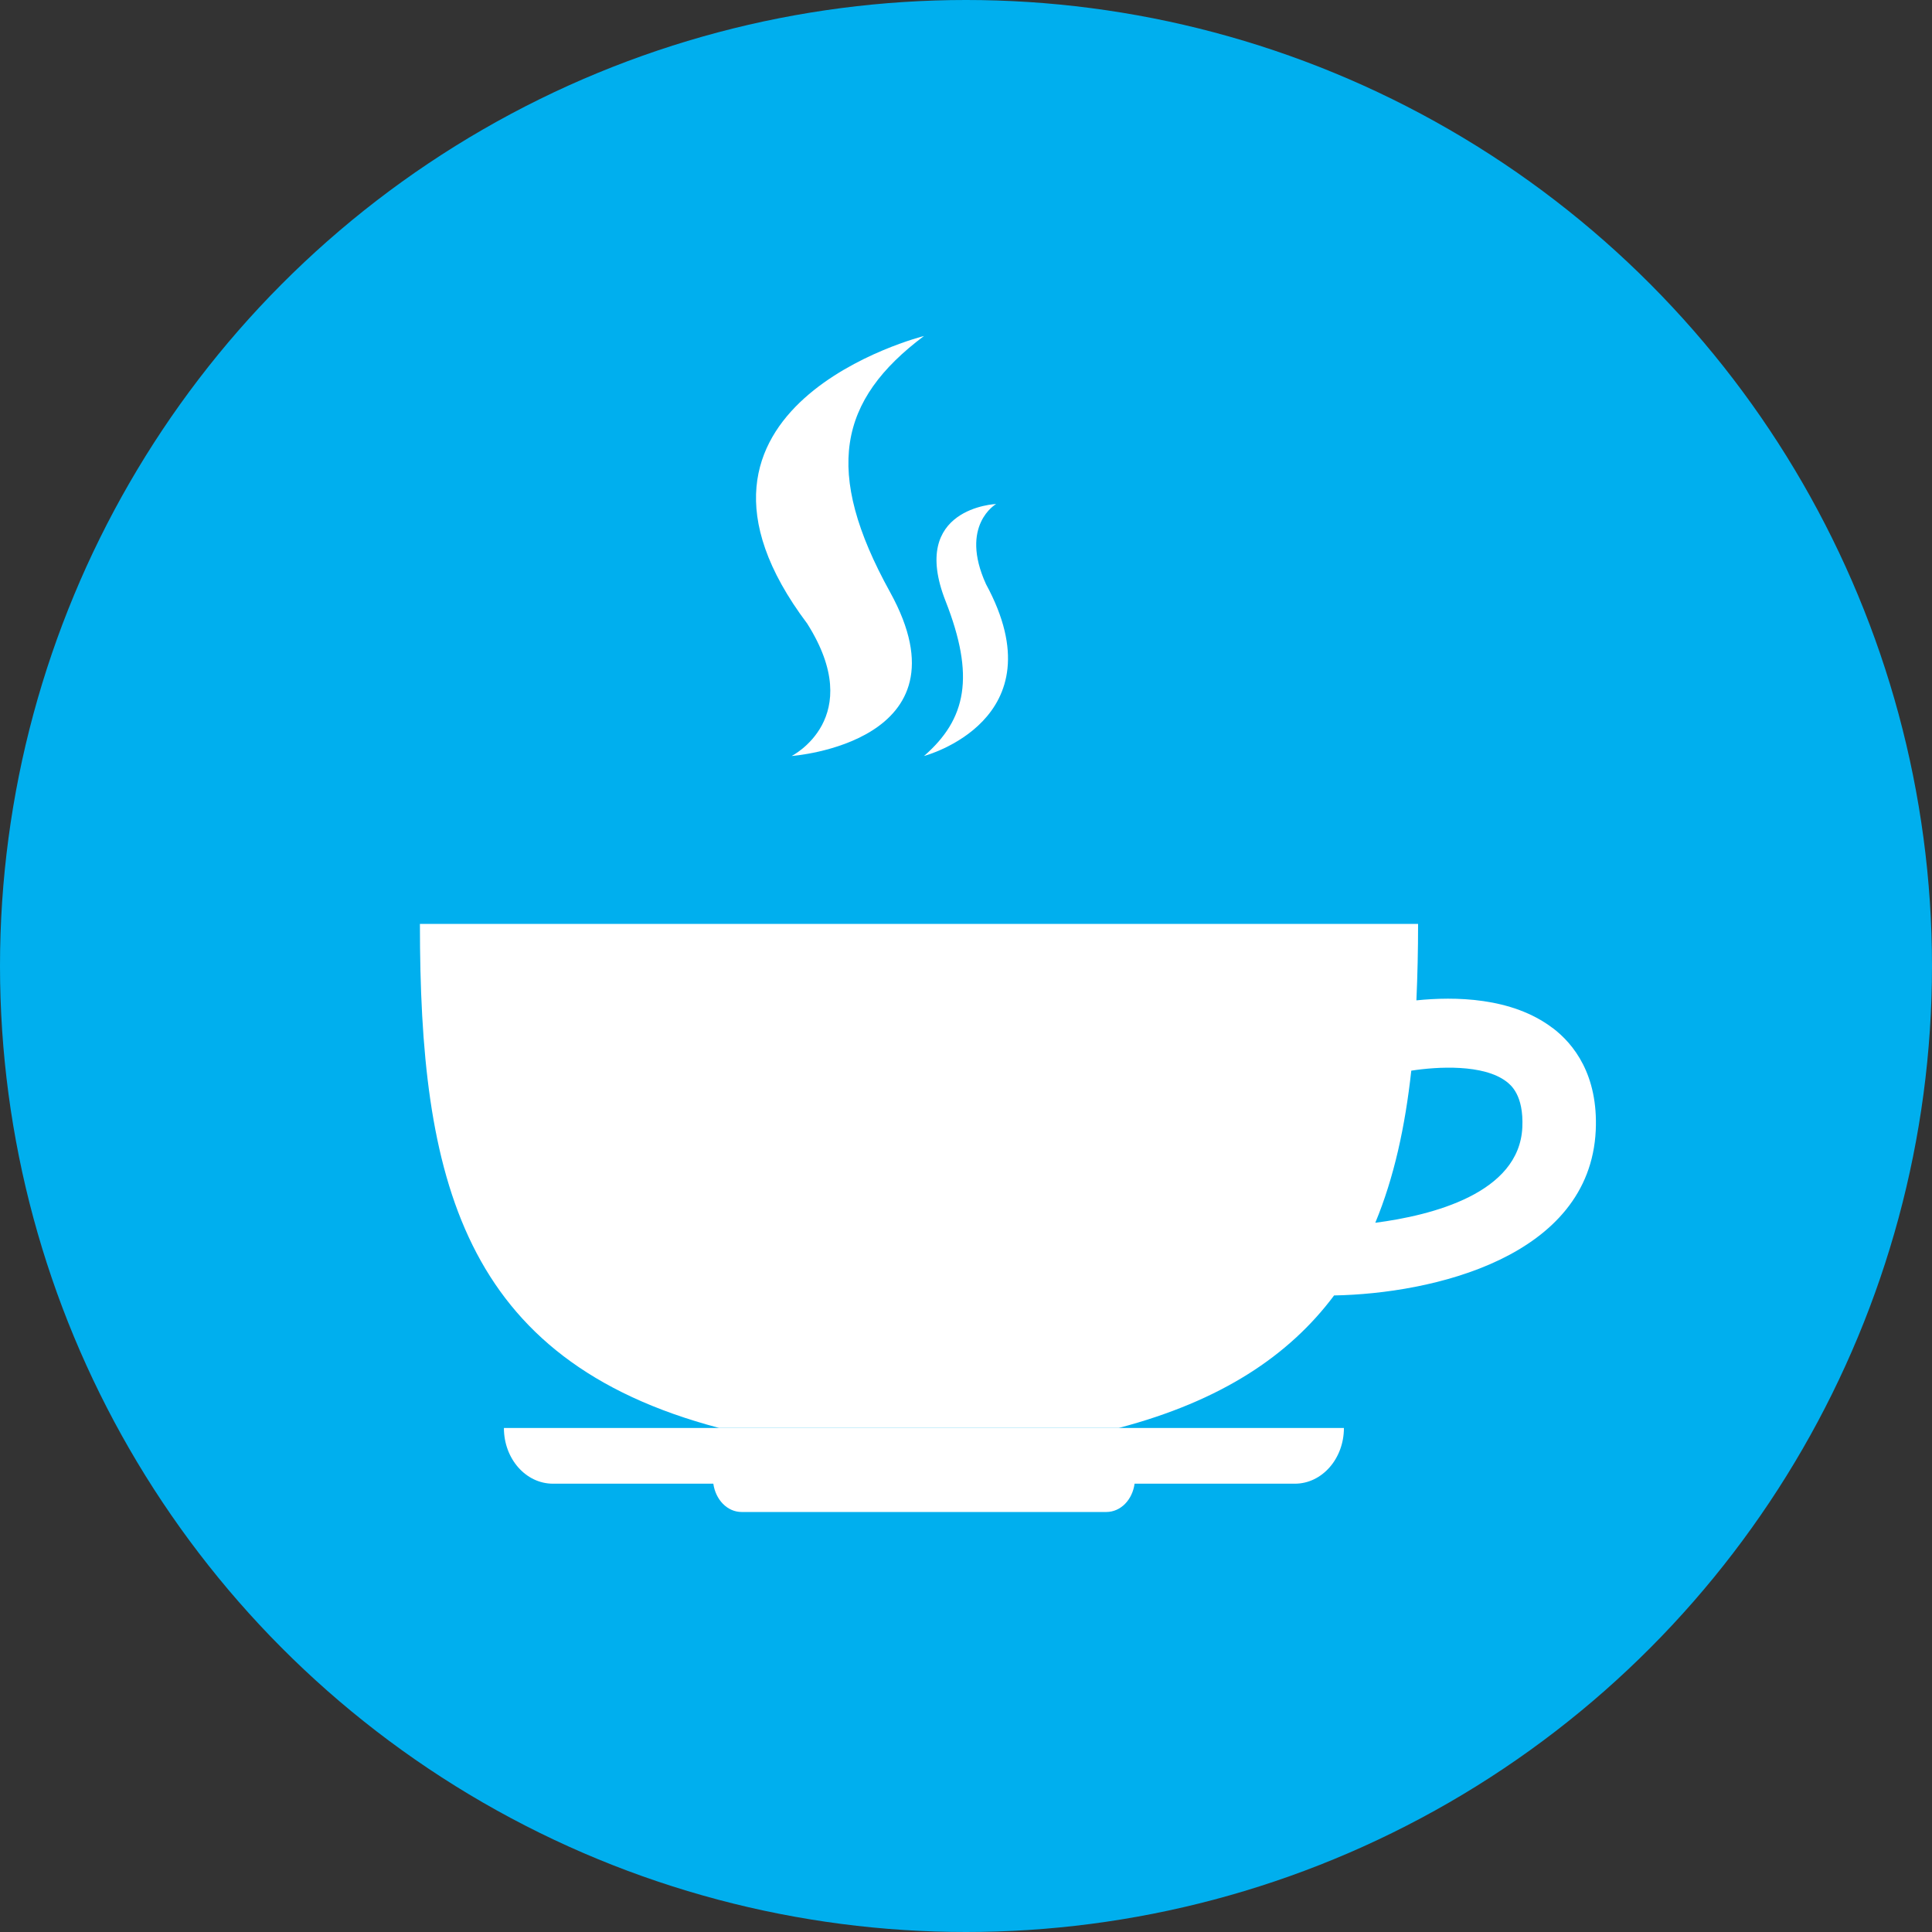 <svg height="23" viewBox="0 0 23 23" width="23" xmlns="http://www.w3.org/2000/svg"><rect x="0" y="0" width="23" height="23" fill="#333333" stroke="none"/><g fill="none" fill-rule="evenodd"><circle cx="11.5" cy="11.5" fill="#00afee" r="11.5"/><g fill="#fff" transform="translate(5 4)"><path d="m1.584 13.663h1.908c.027.189.164.337.338.337h4.339c.175 0 .312-.147.338-.337h1.908c.323 0 .584-.297.584-.663h-10c0 .367.261.663.584.663z"/><path d="m13.483 8.238c-.486-.369-1.17-.375-1.621-.329.013-.295.02-.596.02-.91h-11.883c0 3.014.486 5.189 3.561 6h4.76c1.218-.321 2.026-.86 2.562-1.577 1.167-.021 3.044-.452 3.115-1.965.03-.662-.263-1.03-.514-1.22zm-2.111 2.32c.224-.539.356-1.146.429-1.812.315-.049.859-.079 1.133.13.05.039.207.159.189.546-.037.784-1.073 1.047-1.752 1.135z" fill-rule="nonzero"/><path d="m4.424 5s2.163-.156 1.172-1.951c-.796-1.44-.614-2.286.404-3.049 0 0-3.336.836-1.391 3.423.714 1.127-.185 1.577-.185 1.577z"/><path d="m6 5s1.618-.425.738-2.046c-.32-.703.121-.954.121-.954s-1.042.041-.602 1.156c.352.896.248 1.405-.257 1.844z"/></g></g></svg>